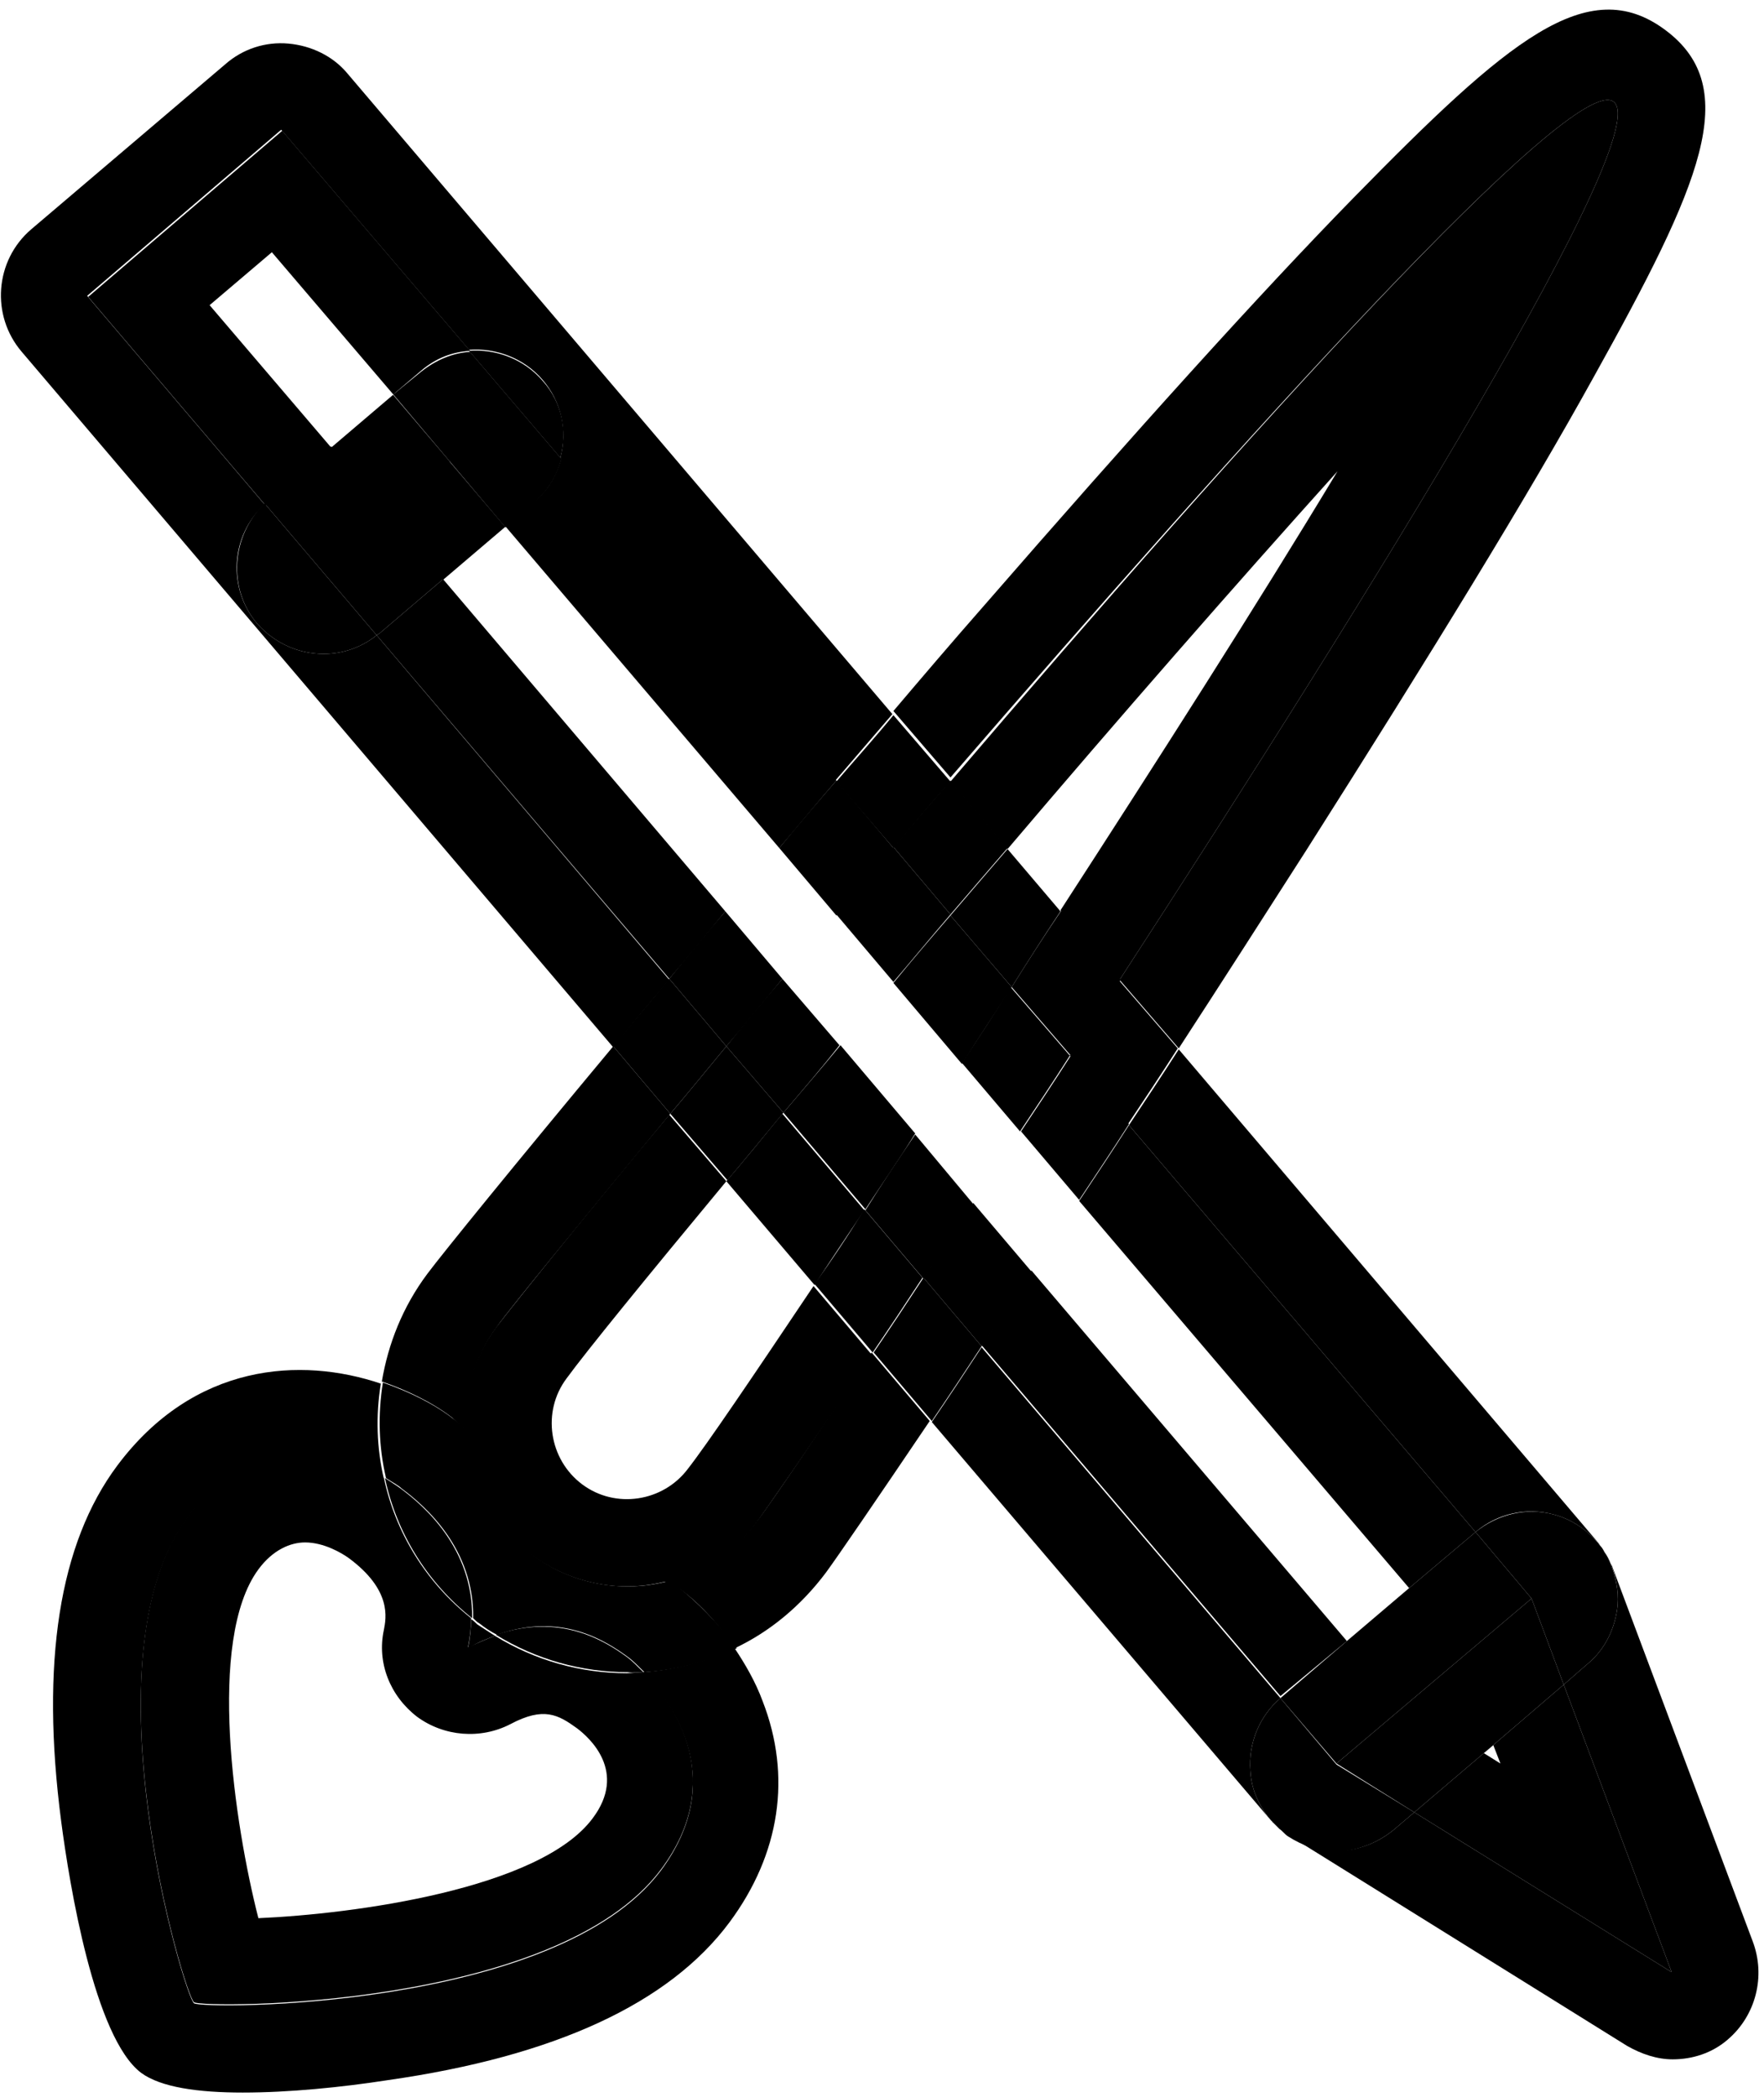 <?xml version="1.0" encoding="UTF-8"?>
<svg width="170px" height="202px" viewBox="0 0 170 202" version="1.1" xmlns="http://www.w3.org/2000/svg" xmlns:xlink="http://www.w3.org/1999/xlink">
    <!-- Generator: Sketch 43.2 (39069) - http://www.bohemiancoding.com/sketch -->
    <title>artists</title>
    <desc>Created with Sketch.</desc>
    <defs></defs>
    <g id="Page-1" stroke="none" stroke-width="1" fill="none" fill-rule="evenodd">
        <g id="artists" fill-rule="nonzero" fill="#000000">
            <g id="brush" transform="translate(5, 0)">
                <path d="M150.5,9.8 C154.6,12.8 127.2,57 102.9,94.4 L108.6,101 C112.7,94.7 116.8,88.3 120.9,81.9 C132.9,63 142.3,47.7 148.6,36.3 C158.9,17.8 163,8.5 155.5,2.9 C148,-2.7 140.3,3.9 125.5,19 C116.4,28.3 104.4,41.6 89.7,58.5 C86.8,61.8 83.9,65.2 81.1,68.5 L86.6,74.9 C114.7,42.4 146.6,6.9 150.5,9.8 Z" id="Shape"></path>
                <path d="M68,146.5 C65.8,149.5 62.7,151.4 59.4,152.3 C59.7,152.5 60.1,152.8 60.4,153 C62.1,154.2 64.1,156.2 65.8,158.8 C69.2,157.2 72.2,154.7 74.6,151.5 C75.7,150 79.4,144.6 84.6,136.9 L79,130.3 C73.2,139.1 69,145.2 68,146.5 Z" id="Shape"></path>
                <path d="M39.8,137.7 C39.7,134.3 40.7,130.8 42.9,127.8 C44.1,126.1 50.5,118.3 59.6,107.3 L54.1,100.8 C44.6,112.2 37.7,120.7 36.2,122.7 L36.2,122.7 C33.8,125.9 32.4,129.5 31.8,133.1 C34.4,134 36.8,135.2 38.6,136.6 C39,137 39.4,137.4 39.8,137.7 Z" id="Shape"></path>
                <path d="M123.9,45.4 C116,58.5 106.4,73.5 97.2,87.7 L102.9,94.4 C127.2,57 154.6,12.8 150.5,9.8 C146.6,6.9 114.7,42.4 86.6,75.3 L92.1,81.8 C102.8,69.2 114,56.4 123.9,45.4 Z" id="Shape"></path>
                <path d="M61.3,141.5 C58.9,144.7 54.3,145.4 51.1,143 C47.9,140.6 47.2,136 49.6,132.8 C51.5,130.2 57.2,123.2 65,113.8 L59.5,107.4 C50.4,118.3 44.1,126.2 42.8,127.9 C40.6,130.9 39.6,134.4 39.7,137.8 C43.4,140.9 46,144.5 47.4,148.5 C51.1,148.5 55.1,149.6 59.3,152.5 C62.6,151.6 65.7,149.7 67.9,146.7 C68.9,145.3 73.1,139.3 79,130.5 L73.4,123.9 C67.5,132.7 63.1,139.2 61.3,141.5 Z" id="Shape"></path>
                <path d="M42.7,157.6 C42.1,157.2 41.6,156.9 41,156.5 C40.8,156.3 40.6,156.1 40.4,156 C40.4,156.9 40.3,157.8 40.1,158.8 C41.1,158.2 41.9,157.9 42.7,157.6 Z" id="Shape"></path>
                <path d="M58.7,180.2 C48.6,193.7 14.5,193.6 13.7,193 C12.8,192.4 3,159.7 13.1,146.2 C19.5,137.6 28.1,140.4 32,142.5 C31.3,139.5 31.2,136.4 31.7,133.3 C24,130.7 13.7,131.3 6.3,141.2 C0.7,148.7 -1.1,160.2 0.9,175.5 C1.7,181.6 4.1,196.3 8.6,199.7 C10.5,201.1 14.1,201.6 18.4,201.6 C22.8,201.6 27.9,201.1 32.4,200.4 C48.5,198.1 59.5,193 65.3,185.2 C70.2,178.6 71.3,171.1 68.5,163.9 C67.8,162 66.8,160.3 65.8,158.8 C63,160.1 60,160.9 56.9,161.1 C60.2,164.4 65,171.7 58.7,180.2 Z" id="Shape"></path>
                <path d="M60.5,153 C60.2,152.7 59.8,152.5 59.5,152.3 C55.1,153.5 50.1,152.7 46.2,149.7 C42.2,146.7 40.1,142.3 39.9,137.7 C39.5,137.4 39.1,137 38.7,136.7 C36.9,135.3 34.5,134.1 31.9,133.2 C31.4,136.3 31.5,139.4 32.2,142.4 C32.8,142.8 33.4,143.1 33.7,143.4 C36,145.1 40.7,149.2 40.6,155.9 C40.8,156.1 41,156.3 41.2,156.4 C41.7,156.8 42.3,157.2 42.9,157.5 C49,155.3 53.3,158 55.6,159.7 C56,160 56.5,160.5 57.1,161.1 C60.2,160.9 63.2,160.1 66,158.8 C64.2,156.3 62.1,154.3 60.5,153 Z" id="Shape"></path>
                <path d="M39.8,137.7 C40,142.3 42.1,146.8 46.1,149.7 C50.1,152.7 55,153.5 59.4,152.3 C55.2,149.5 51.2,148.4 47.5,148.3 C46.1,144.4 43.5,140.7 39.8,137.7 Z" id="Shape"></path>
                <path d="M13.1,146.1 C3,159.6 12.8,192.3 13.7,192.9 C14.6,193.5 48.6,193.6 58.7,180.1 C65,171.7 60.2,164.3 57,161.1 C56.5,161.1 56,161.2 55.4,161.2 C51,161.2 46.6,160 42.7,157.6 C41.9,157.9 41,158.3 40.1,158.7 C40.3,157.7 40.4,156.8 40.4,155.9 C36,152.4 33.1,147.6 32,142.4 C28.1,140.3 19.5,137.5 13.1,146.1 Z M28.6,150.1 C32.8,153.2 32.2,155.9 32,157 C31.3,160.2 32.6,163.4 35.2,165.4 C37.8,167.3 41.3,167.6 44.2,166.1 C47.4,164.4 48.8,165.2 50.6,166.5 C51.8,167.4 55.5,170.7 52.1,175.2 C47,182 29.1,184.4 19.9,184.8 C17.6,175.8 14.9,158 19.9,151.2 C21.3,149.3 23,148.6 24.4,148.6 C26.2,148.6 27.9,149.6 28.6,150.1 Z" id="Shape"></path>
                <path d="M57,161.1 C56.4,160.5 55.9,160 55.5,159.7 C53.2,158 48.9,155.4 42.8,157.5 C46.7,159.9 51.1,161.1 55.5,161.1 C56,161.2 56.5,161.1 57,161.1 Z" id="Shape"></path>
                <path d="M40.5,155.9 C40.6,149.2 35.9,145.1 33.6,143.4 C33.2,143.1 32.7,142.8 32.1,142.4 C33.2,147.6 36.1,152.4 40.5,155.9 Z" id="Shape"></path>
                <path d="M119.2,176.8 C118.9,176.6 118.6,176.4 118.4,176.1 C118.6,176.4 118.9,176.6 119.2,176.8 Z" id="Shape"></path>
                <path d="M149.6,149.5 C149.8,149.9 150,150.2 150.2,150.6 C150.1,150.3 149.9,149.9 149.6,149.5 Z" id="Shape"></path>
                <path d="M118.3,176.2 L117.7,175.6 C117.9,175.8 118.1,176 118.3,176.2 Z" id="Shape"></path>
                <path d="M149.3,149 C149.4,149.2 149.6,149.4 149.7,149.6 C149.5,149.3 149.4,149.2 149.3,149 Z" id="Shape"></path>
            </g>
            <g id="pencil" transform="translate(0, 4)">
                <path d="M36.3,57.2 C34.8,58.4 33,59 31.2,59 C28.8,59 26.5,58 24.8,56.1 C21.9,52.7 22.2,47.6 25.5,44.6 L8.4,24.5 L27.1,8.5 L45.2,29.7 C47.8,29.5 50.5,30.5 52.3,32.6 C54.1,34.7 54.7,37.5 54,40.1 L80.5,71.2 C82.3,69.1 84.2,66.9 86,64.8 L33.5,3.1 C32.1,1.4 30,0.4 27.8,0.2 C25.6,1.05748743e-14 23.4,0.7 21.7,2.2 L3,18.1 C-0.5,21.1 -0.9,26.4 2.1,29.9 L59.1,96.9 C60.8,94.8 62.6,92.6 64.5,90.4 L36.3,57.2 Z" id="Shape"></path>
                <path d="M123.4,159.6 L94.6,125.8 C92.9,128.4 91.3,130.8 89.8,133 L122.5,171.4 C122.6,171.5 122.7,171.5 122.7,171.6 C121.4,170.2 120.6,168.5 120.5,166.6 C120.3,163.9 121.4,161.3 123.4,159.6 Z" id="Shape"></path>
                <path d="M142.2,143.6 L142.2,143.6 C144.3,141.8 147.1,141.2 149.7,141.9 C151.6,142.4 153.1,143.5 154.3,145 C154.2,144.9 154.1,144.7 154,144.6 L113.6,97.1 C112,99.6 110.4,102 108.8,104.4 L142.2,143.6 Z" id="Shape"></path>
                <path d="M102.2,83.8 L97.1,77.8 C95.2,80 93.4,82.1 91.6,84.2 L97.5,91.1 C99,88.7 100.6,86.2 102.2,83.8 Z" id="Shape"></path>
                <path d="M70,109.8 L78.5,119.8 C80,117.5 81.6,115.1 83.3,112.6 L75.4,103.3 C73.6,105.5 71.8,107.7 70,109.8 Z" id="Shape"></path>
                <path d="M103.1,97.7 L108.7,104.3 C110.3,101.9 111.9,99.5 113.5,97 L107.8,90.4 C106.3,92.9 104.7,95.3 103.1,97.7 Z" id="Shape"></path>
                <path d="M86.1,77.7 C87.9,75.6 89.7,73.4 91.6,71.3 L86.1,64.9 C84.3,67.1 82.4,69.2 80.6,71.3 L86.1,77.7 Z" id="Shape"></path>
                <path d="M89,119.1 C87.3,121.7 85.7,124.1 84.2,126.3 L89.8,132.9 C91.3,130.7 92.9,128.3 94.6,125.7 L89,119.1 Z" id="Shape"></path>
                <path d="M70,96.8 L64.5,90.3 C62.6,92.6 60.8,94.7 59.1,96.8 L64.6,103.3 C66.3,101.3 68.1,99.1 70,96.8 Z" id="Shape"></path>
                <path d="M97.5,91.1 L103.2,97.7 C104.8,95.3 106.4,92.9 108,90.4 L102.3,83.7 C100.6,86.2 99,88.7 97.5,91.1 Z" id="Shape"></path>
                <path d="M97.1,77.7 L91.6,71.2 C89.7,73.4 87.9,75.5 86.1,77.6 L91.6,84.1 C93.4,82 95.2,79.9 97.1,77.7 Z" id="Shape"></path>
                <path d="M78.5,119.7 L84.1,126.3 C85.6,124.1 87.2,121.7 88.9,119.1 L83.3,112.5 C81.7,115.1 80.1,117.5 78.5,119.7 Z" id="Shape"></path>
                <path d="M75.5,103.2 L70,96.8 C68.1,99.1 66.3,101.3 64.6,103.3 L70.1,109.7 C71.8,107.7 73.6,105.5 75.5,103.2 Z" id="Shape"></path>
                <path d="M48.7,46.7 L75.1,77.7 C76.9,75.6 78.7,73.4 80.6,71.2 L54.1,40.1 C53.7,41.7 52.8,43.3 51.4,44.4 L48.7,46.7 Z" id="Shape"></path>
                <path d="M31.9,39.1 L20.2,25.4 L26.2,20.3 L37.9,34 L40.6,31.7 C42,30.5 43.6,29.9 45.3,29.8 L27.2,8.6 L8.5,24.6 L25.6,44.7 L25.9,44.4 L31.9,39.1 Z" id="Shape"></path>
                <path d="M129.8,154.1 L99.4,118.4 C97.7,120.9 96.1,123.3 94.6,125.6 L123.4,159.4 L123.4,159.4 L129.8,154.1 Z" id="Shape"></path>
                <path d="M135.8,149 L142.2,143.6 L108.8,104.4 C107.2,106.9 105.6,109.3 104,111.7 L135.8,149 Z" id="Shape"></path>
                <path d="M42.7,51.8 L36.6,57 C36.5,57.1 36.4,57.1 36.3,57.2 L64.5,90.3 C66.3,88.2 68.1,86 69.9,83.8 L42.7,51.8 Z" id="Shape"></path>
                <path d="M75.5,103.2 L83.4,112.5 C84.9,110.2 86.6,107.8 88.2,105.2 L81,96.7 C79.1,99 77.2,101.2 75.5,103.2 Z" id="Shape"></path>
                <path d="M97.5,91.1 L91.6,84.2 C89.7,86.4 87.9,88.5 86.1,90.7 L92.7,98.5 C94.3,96 95.9,93.6 97.5,91.1 Z" id="Shape"></path>
                <path d="M80.6,84.2 C82.4,82.1 84.2,79.9 86.1,77.7 L80.6,71.2 C78.7,73.4 76.9,75.5 75.1,77.7 L80.6,84.2 Z" id="Shape"></path>
                <path d="M93.8,111.9 C92.1,114.4 90.5,116.8 89,119.1 L94.6,125.7 C96.1,123.4 97.8,121 99.4,118.5 L93.8,111.9 Z" id="Shape"></path>
                <path d="M104,111.6 C105.6,109.2 107.2,106.8 108.8,104.3 L103.2,97.7 C101.6,100.2 100,102.6 98.4,105 L104,111.6 Z" id="Shape"></path>
                <path d="M69.9,83.8 C68,86 66.2,88.2 64.5,90.3 L70,96.8 C71.8,94.7 73.6,92.5 75.4,90.3 L69.9,83.8 Z" id="Shape"></path>
                <path d="M88.2,105.3 C86.5,107.8 84.9,110.2 83.4,112.6 L89,119.2 C90.5,116.9 92.2,114.5 93.8,112 L88.2,105.3 Z" id="Shape"></path>
                <path d="M86.1,90.6 C87.9,88.5 89.7,86.3 91.6,84.1 L86.1,77.6 C84.2,79.8 82.4,81.9 80.6,84.1 L86.1,90.6 Z" id="Shape"></path>
                <path d="M92.7,98.4 L98.3,105 C99.9,102.6 101.5,100.2 103.1,97.7 L97.4,91.1 C95.9,93.6 94.3,96 92.7,98.4 Z" id="Shape"></path>
                <path d="M80.9,96.7 L75.4,90.3 C73.5,92.5 71.7,94.7 70,96.8 L75.5,103.2 C77.2,101.2 79.1,99 80.9,96.7 Z" id="Shape"></path>
                <path d="M168.9,183 L155.4,147 C155.4,146.9 155.3,146.8 155.2,146.6 C155.7,147.8 156,149.2 155.9,150.6 C155.7,152.8 154.7,154.9 153,156.3 L150.7,158.3 L161.1,186 L136.3,170.6 L134.3,172.3 C132.7,173.6 130.8,174.3 128.9,174.3 C127.3,174.3 125.6,173.8 124.2,172.8 C124.3,172.9 124.4,172.9 124.5,173 L156.8,193.1 C158.2,193.9 159.7,194.4 161.2,194.4 C163.1,194.4 165,193.8 166.5,192.5 C169.2,190.2 170.2,186.4 168.9,183 Z" id="Shape"></path>
                <path d="M134.3,172.3 L136.3,170.6 L128.8,166 L123.4,159.6 C121.4,161.3 120.3,163.9 120.5,166.6 C120.6,168.5 121.4,170.2 122.7,171.6 C122.9,171.8 123.1,172 123.3,172.2 C123.6,172.4 123.8,172.7 124.1,172.9 C125.5,173.8 127.1,174.4 128.8,174.4 C130.8,174.3 132.7,173.6 134.3,172.3 Z" id="Shape"></path>
                <path d="M149.7,141.9 C147.1,141.2 144.3,141.9 142.2,143.6 L142.2,143.6 L147.6,150 L150.7,158.3 L153,156.3 C154.7,154.9 155.7,152.8 155.9,150.6 C156,149.2 155.7,147.9 155.2,146.6 C155,146.2 154.8,145.8 154.6,145.5 C154.5,145.3 154.4,145.1 154.2,144.9 C153.1,143.5 151.6,142.4 149.7,141.9 Z" id="Shape"></path>
                <polygon id="Shape" points="142.2 143.6 135.8 149 135.8 149 129.8 154.1 129.8 154.1 123.4 159.6 123.4 159.6 128.8 165.9 147.6 150"></polygon>
                <polygon id="Shape" points="143.9 164.1 144.6 165.9 143 164.9 136.3 170.6 161.1 186 150.7 158.3 143 164.9"></polygon>
                <polygon id="Shape" points="128.8 165.9 136.3 170.6 143 164.9 143 164.9 143 164.9 150.7 158.3 147.6 150"></polygon>
                <rect id="Rectangle-path" transform="translate(42.96, 46.123) rotate(-40.413) translate(-42.96, -46.123) " x="39.01" y="41.923" width="7.9" height="8.4"></rect>
                <rect id="Rectangle-path" transform="translate(37.599, 39.796) rotate(-40.413) translate(-37.599, -39.796) " x="33.649" y="35.596" width="7.9" height="8.4"></rect>
                <path d="M24.8,56.1 C26.5,58 28.8,59 31.2,59 C33,59 34.8,58.4 36.3,57.2 L25.5,44.5 C22.3,47.6 21.9,52.7 24.8,56.1 Z" id="Shape"></path>
                <path d="M52.3,32.7 C50.5,30.6 47.8,29.6 45.2,29.8 L54,40.1 C54.7,37.6 54.2,34.8 52.3,32.7 Z" id="Shape"></path>
                <path d="M42.7,51.8 L37.3,45.4 L31.2,50.6 L37.3,45.4 L31.9,39 L25.8,44.2 C25.7,44.3 25.6,44.4 25.5,44.5 L36.3,57.2 C36.4,57.1 36.5,57.1 36.6,57 L42.7,51.8 Z" id="Shape"></path>
                <path d="M37.9,34 L43.3,40.4 L46,38.1 L43.3,40.4 L48.7,46.8 L51.4,44.5 C52.8,43.3 53.7,41.8 54.1,40.2 L45.3,29.9 C43.6,30 42,30.7 40.6,31.8 L37.9,34 Z" id="Shape"></path>
                <polygon id="Shape" points="129.8 154.1 135.8 149 135.8 149"></polygon>
            </g>
        </g>
    </g>
</svg>